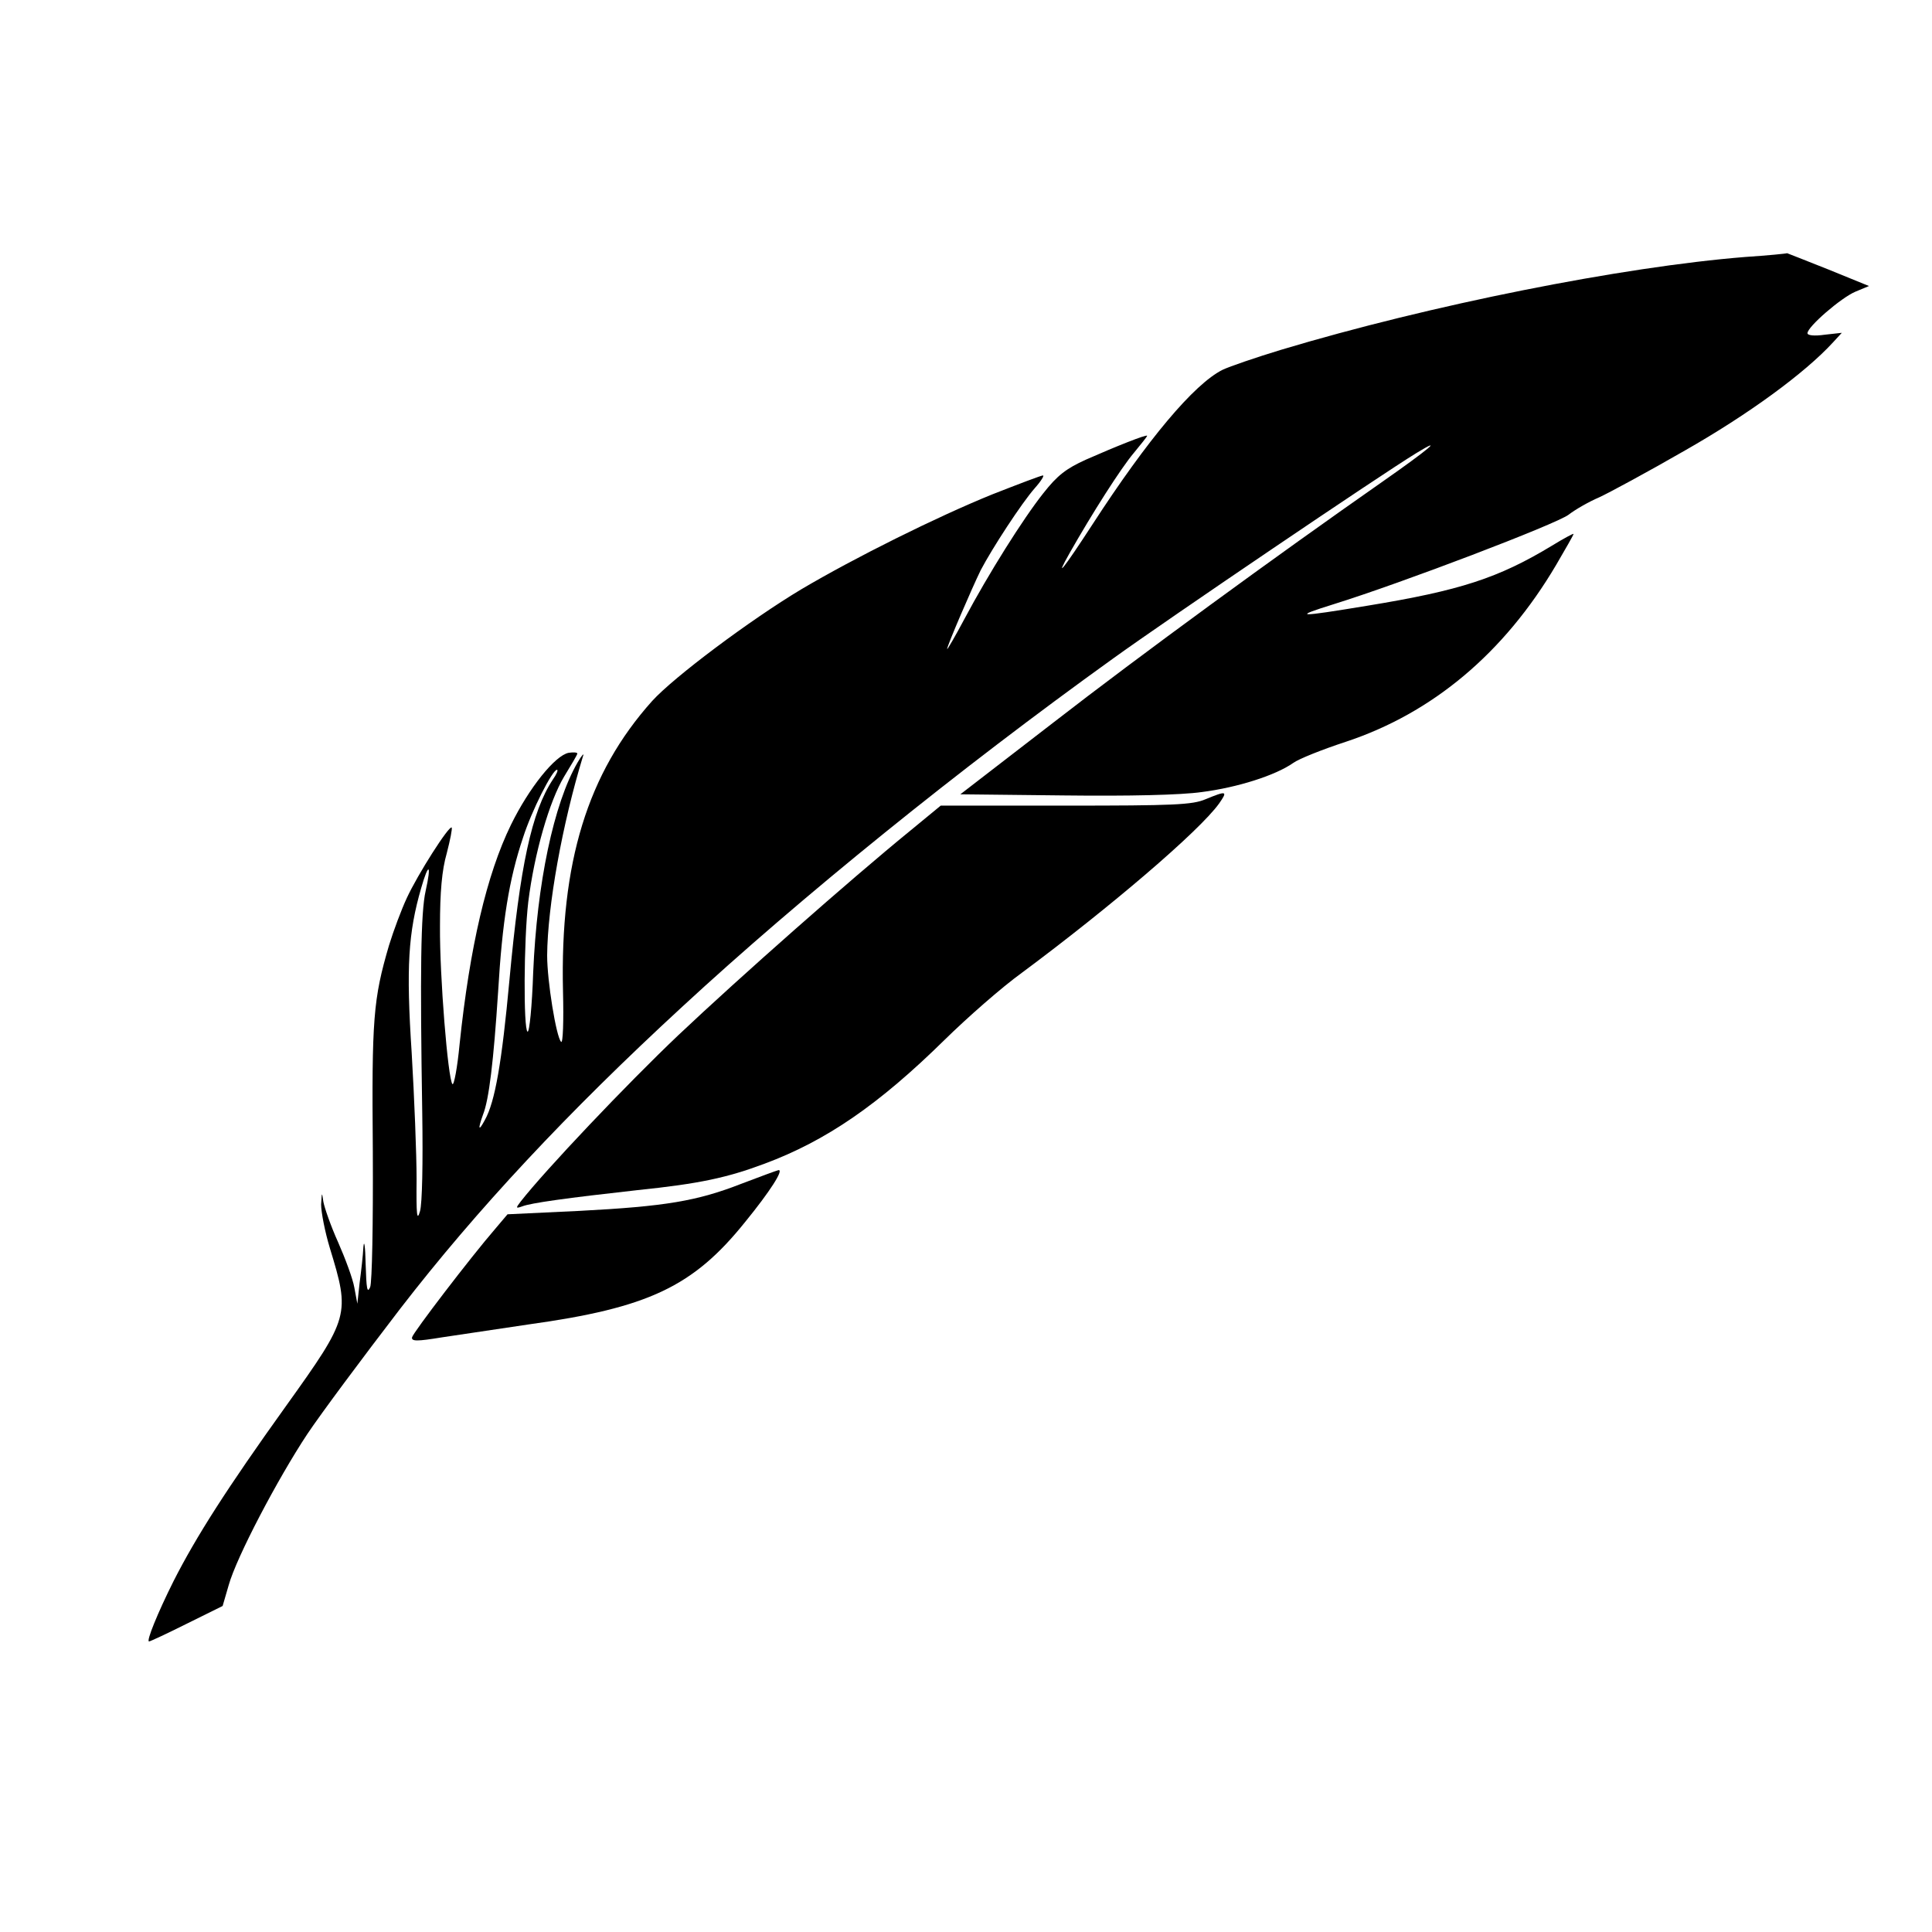 <?xml version="1.0" standalone="no"?>
<!DOCTYPE svg PUBLIC "-//W3C//DTD SVG 20010904//EN"
 "http://www.w3.org/TR/2001/REC-SVG-20010904/DTD/svg10.dtd">
<svg version="1.0" xmlns="http://www.w3.org/2000/svg"
 width="512pt" height="512pt" viewBox="0 0 512 512"
 preserveAspectRatio="xMidYMid meet">
<g transform="translate(0,512) scale(0.1,-0.1)"
fill="#000000" stroke="none">
<path d="M4625 4439 c-325 -26 -834 -127 -1230 -246 -66 -20 -136 -44 -155
-53 -76 -38 -199 -185 -345 -410 -76 -117 -103 -151 -60 -75 59 104 136 225
170 265 19 23 35 43 35 45 0 5 -85 -29 -162 -63 -53 -24 -76 -42 -113 -89 -54
-68 -145 -213 -209 -333 -25 -47 -46 -83 -46 -80 0 9 66 162 89 209 31 59 108
177 143 217 17 19 26 34 22 34 -5 0 -65 -23 -134 -50 -148 -60 -365 -168 -507
-252 -135 -81 -337 -232 -395 -296 -171 -191 -244 -428 -236 -769 2 -78 0
-139 -5 -134 -13 13 -37 161 -37 229 1 131 40 348 95 528 4 10 -3 3 -14 -16
-64 -110 -108 -322 -118 -557 -3 -89 -10 -160 -15 -157 -11 7 -10 242 2 344
16 129 56 267 95 332 19 31 35 58 35 61 0 3 -10 4 -23 2 -36 -7 -105 -93 -153
-191 -64 -131 -109 -323 -136 -581 -6 -63 -15 -110 -19 -106 -12 14 -34 286
-33 418 0 91 5 149 18 194 9 35 15 65 13 68 -7 6 -90 -124 -119 -187 -14 -30
-35 -86 -47 -125 -42 -143 -46 -195 -43 -546 1 -195 -2 -347 -7 -360 -8 -18
-10 -4 -12 61 -1 47 -4 67 -6 45 -1 -22 -6 -65 -10 -95 l-6 -55 -8 43 c-4 23
-24 77 -43 120 -19 42 -36 91 -39 107 -4 27 -4 27 -6 -7 0 -20 10 -72 23 -115
54 -177 53 -183 -116 -419 -157 -219 -238 -346 -298 -464 -42 -84 -73 -160
-65 -160 3 0 48 21 100 47 l95 47 16 55 c21 75 130 282 208 400 36 54 147 203
246 332 203 263 444 521 748 801 315 291 734 630 1142 923 147 106 705 484
803 544 77 47 33 10 -90 -76 -282 -197 -641 -459 -873 -639 l-245 -189 275 -3
c172 -2 309 1 365 9 94 12 195 44 242 77 15 11 78 36 139 56 230 76 420 235
558 469 25 43 46 79 46 82 0 2 -26 -12 -57 -31 -142 -86 -244 -119 -488 -159
-188 -31 -202 -31 -90 4 180 56 589 212 622 237 18 14 55 35 81 46 26 12 128
67 227 124 167 95 318 205 393 287 l23 25 -45 -5 c-28 -4 -46 -2 -46 4 0 17
89 94 127 110 l36 15 -108 44 c-60 24 -109 43 -109 43 -1 -1 -50 -6 -111 -10z
m-3160 -1385 c-56 -85 -87 -228 -115 -532 -20 -217 -38 -322 -65 -370 -17 -32
-19 -25 -5 14 16 40 28 142 40 325 11 187 29 299 66 409 23 72 78 180 90 180
4 0 -1 -12 -11 -26z m-337 -295 c-13 -57 -15 -214 -9 -589 2 -130 0 -240 -6
-260 -8 -28 -10 -10 -9 85 0 66 -6 217 -13 335 -15 228 -9 318 25 436 20 70
28 65 12 -7z"/>
<path d="M3195 3002 c-35 -15 -84 -17 -371 -17 l-331 0 -79 -65 c-162 -132
-454 -390 -616 -543 -138 -131 -353 -358 -418 -441 -14 -18 -13 -19 4 -13 23
9 116 22 305 43 165 17 238 33 337 70 164 61 303 157 477 328 59 58 151 139
205 178 233 173 471 376 523 449 23 33 20 34 -36 11z"/>
<path d="M1965 1983 c-118 -46 -201 -60 -430 -72 l-190 -9 -33 -39 c-64 -74
-217 -274 -220 -287 -2 -11 13 -11 80 0 46 7 148 22 228 34 318 44 437 100
575 272 66 81 103 139 88 137 -5 -1 -48 -17 -98 -36z"/>
</g>
</svg>
